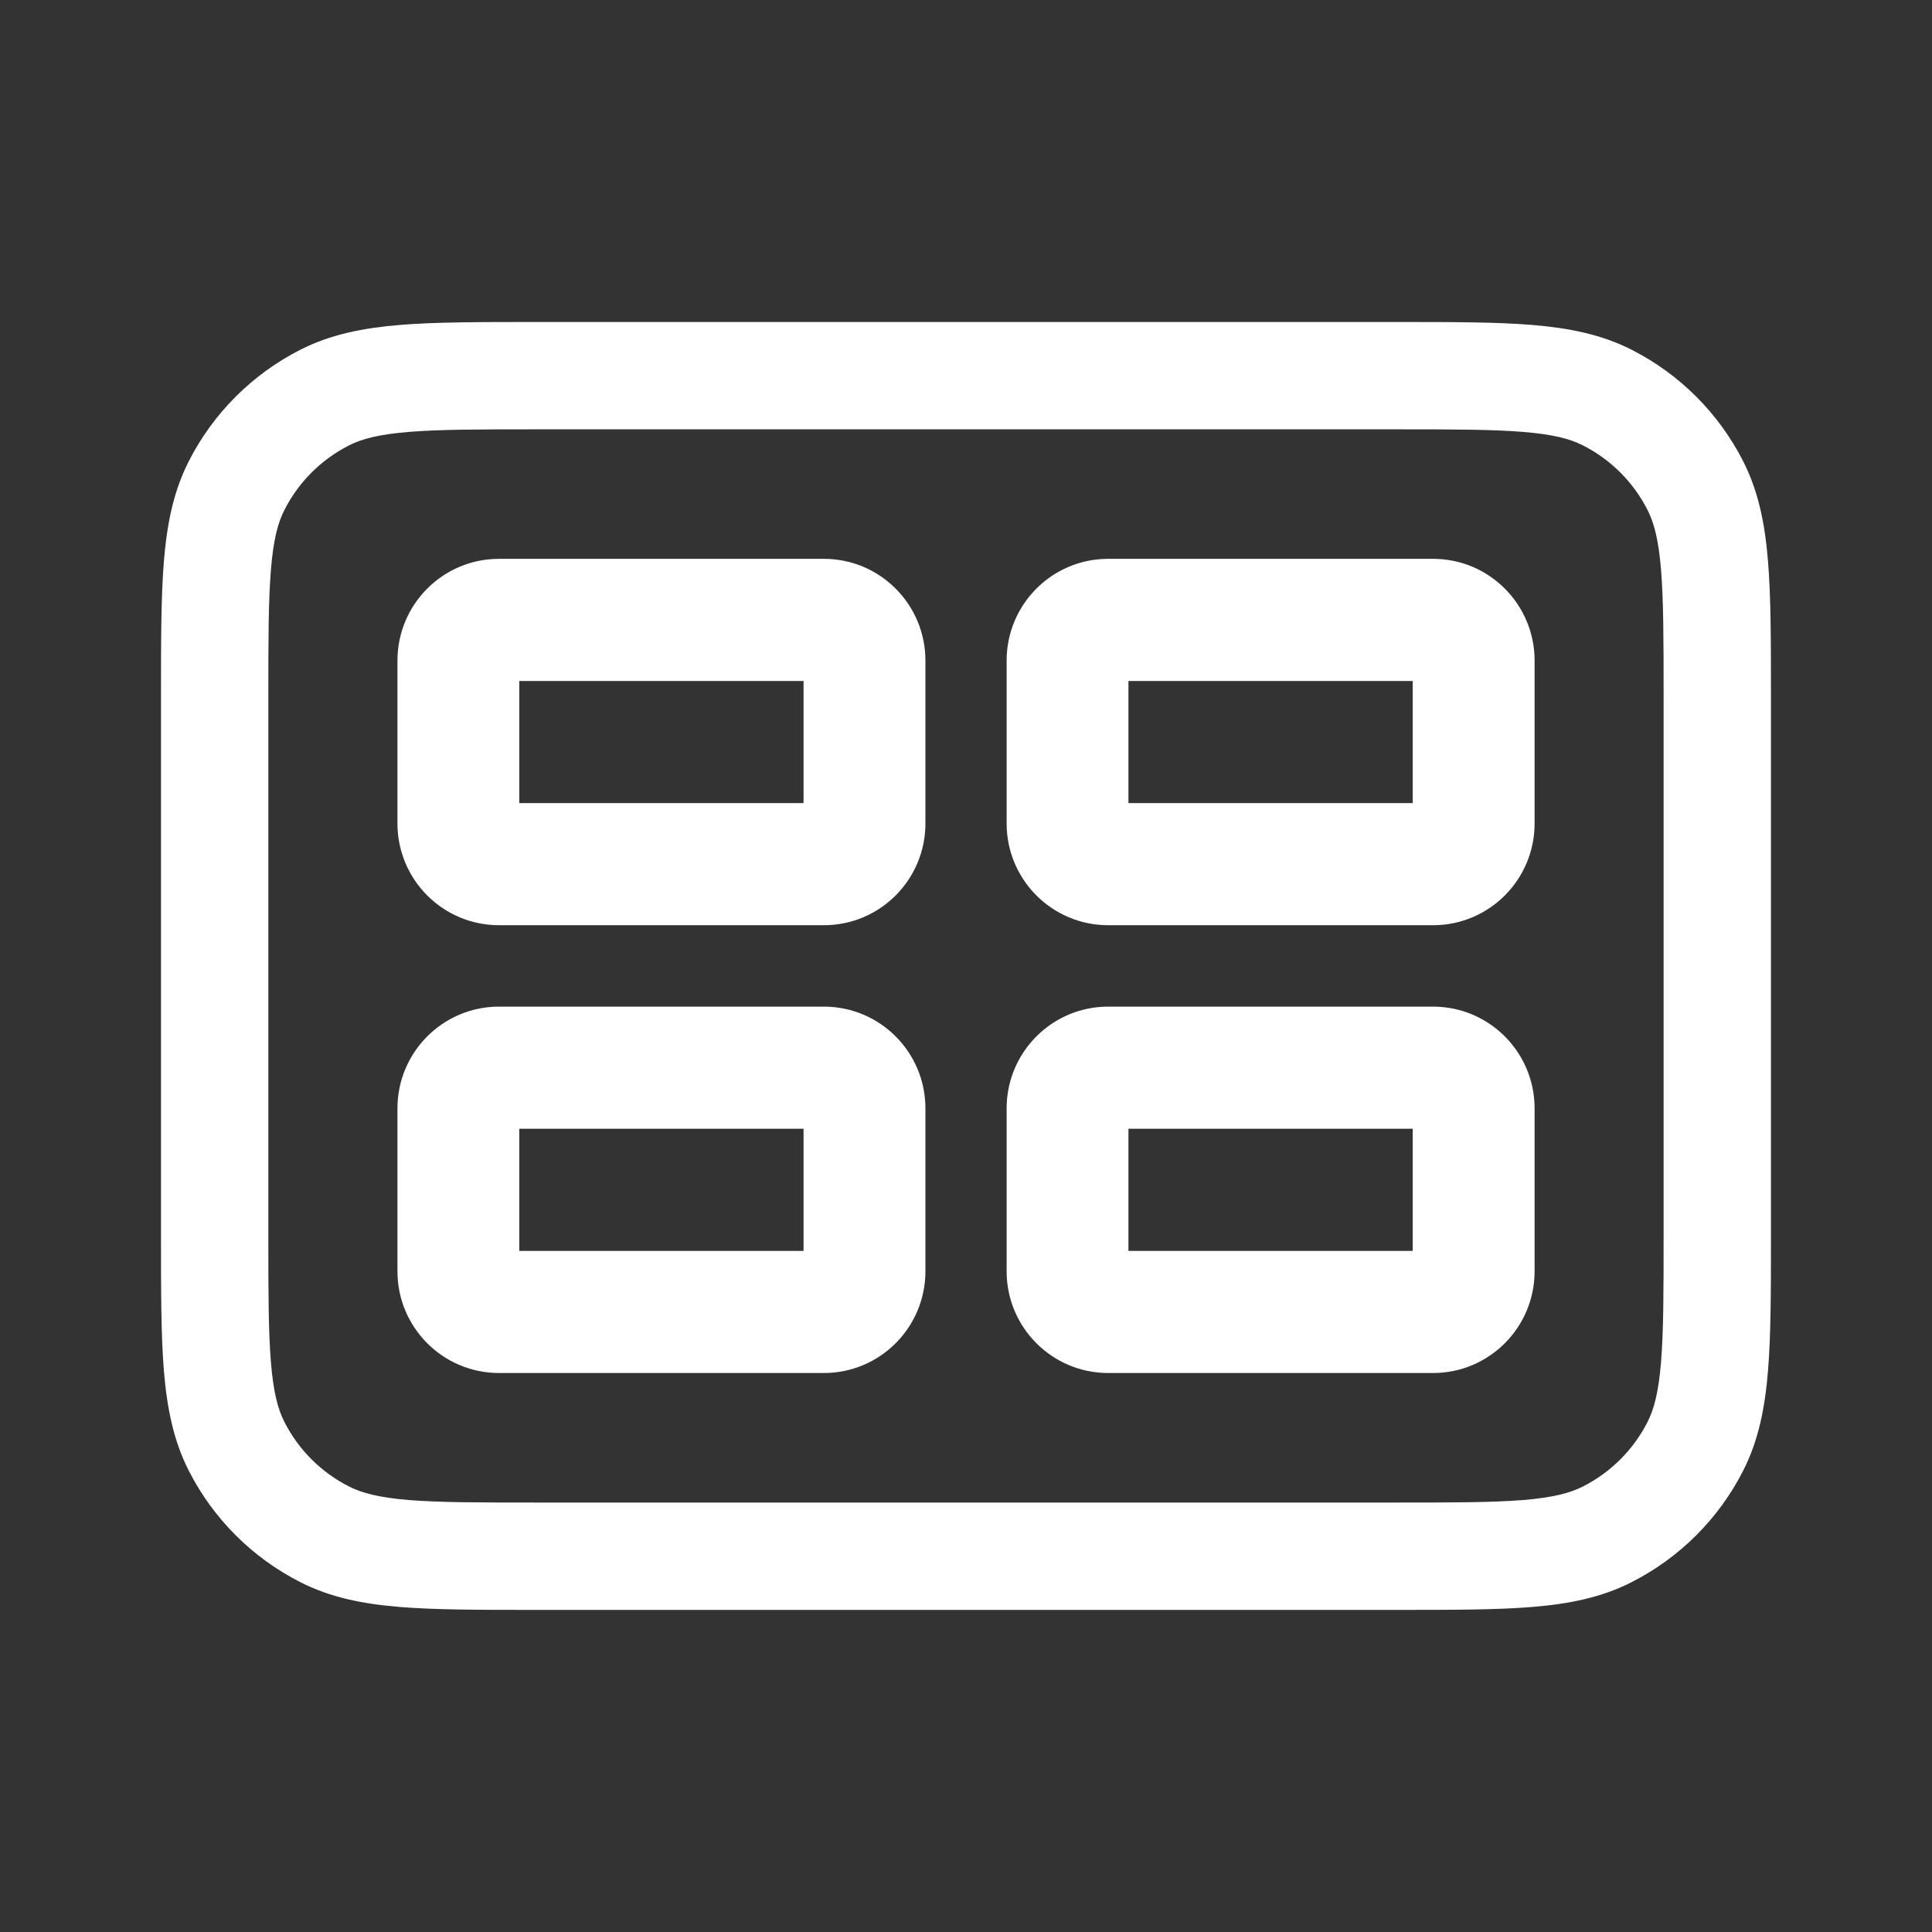 <svg width="36" height="36" viewBox="0 0 36 36" fill="none" xmlns="http://www.w3.org/2000/svg">
<rect x="0" y="0" width="36" height="36" fill="#333333" stroke="none"/>
<path fill-rule="evenodd" clip-rule="evenodd" d="M9.957 6C8.943 6 8.122 6 7.456 6.054C6.768 6.111 6.159 6.23 5.594 6.518C4.7 6.973 3.973 7.7 3.518 8.594C3.23 9.159 3.111 9.768 3.054 10.456C3 11.122 3 11.944 3 12.957V23.041C3 24.055 3 24.877 3.054 25.543C3.111 26.23 3.23 26.839 3.518 27.405C3.973 28.299 4.7 29.025 5.594 29.48C6.159 29.769 6.768 29.888 7.456 29.944C8.122 29.998 8.943 29.998 9.957 29.998H26.041C27.055 29.998 27.877 29.998 28.543 29.944C29.23 29.888 29.84 29.769 30.405 29.48C31.299 29.025 32.026 28.299 32.481 27.405C32.769 26.839 32.888 26.23 32.944 25.543C32.999 24.877 32.999 24.055 32.999 23.041V12.957C32.999 11.944 32.999 11.122 32.944 10.456C32.888 9.768 32.769 9.159 32.481 8.594C32.026 7.7 31.299 6.973 30.405 6.518C29.84 6.23 29.23 6.111 28.543 6.054C27.877 6 27.055 6 26.041 6H9.957ZM6.502 8.3C6.738 8.179 7.055 8.094 7.618 8.048C8.194 8.001 8.933 8 10 8H25.999C27.066 8 27.805 8.001 28.38 8.048C28.944 8.094 29.261 8.179 29.497 8.3C30.015 8.563 30.436 8.984 30.699 9.502C30.82 9.738 30.905 10.055 30.951 10.618C30.998 11.194 30.999 11.933 30.999 13V22.998C30.999 24.065 30.998 24.805 30.951 25.38C30.905 25.943 30.82 26.26 30.699 26.497C30.436 27.014 30.015 27.435 29.497 27.698C29.261 27.819 28.944 27.904 28.38 27.951C27.805 27.997 27.066 27.998 25.999 27.998H10C8.933 27.998 8.194 27.997 7.618 27.951C7.055 27.904 6.738 27.819 6.502 27.698C5.984 27.435 5.563 27.014 5.3 26.497C5.179 26.26 5.094 25.943 5.048 25.38C5.001 24.805 5 24.065 5 22.998V13C5 11.933 5.001 11.194 5.048 10.618C5.094 10.055 5.179 9.738 5.3 9.502C5.563 8.984 5.984 8.563 6.502 8.3ZM9.298 18.757C8.253 18.757 7.406 19.606 7.406 20.654V23.688C7.406 24.735 8.253 25.584 9.298 25.584H15.352C16.397 25.584 17.244 24.735 17.244 23.688V20.654C17.244 19.606 16.397 18.757 15.352 18.757H9.298ZM9.676 23.309V21.033H14.973V23.309H9.676ZM18.757 20.654C18.757 19.606 19.604 18.757 20.649 18.757H26.703C27.748 18.757 28.595 19.606 28.595 20.654V23.688C28.595 24.735 27.748 25.584 26.703 25.584H20.649C19.604 25.584 18.757 24.735 18.757 23.688V20.654ZM21.027 21.033V23.309H26.324V21.033H21.027ZM9.298 10.413C8.253 10.413 7.406 11.262 7.406 12.31V15.344C7.406 16.391 8.253 17.24 9.298 17.24H15.352C16.397 17.24 17.244 16.391 17.244 15.344V12.31C17.244 11.262 16.397 10.413 15.352 10.413H9.298ZM9.676 14.964V12.689H14.973V14.964H9.676ZM18.757 12.31C18.757 11.262 19.604 10.413 20.649 10.413H26.703C27.748 10.413 28.595 11.262 28.595 12.31V15.344C28.595 16.391 27.748 17.24 26.703 17.24H20.649C19.604 17.24 18.757 16.391 18.757 15.344V12.31ZM21.027 12.689V14.964H26.324V12.689H21.027Z" fill="white"/>
</svg>
